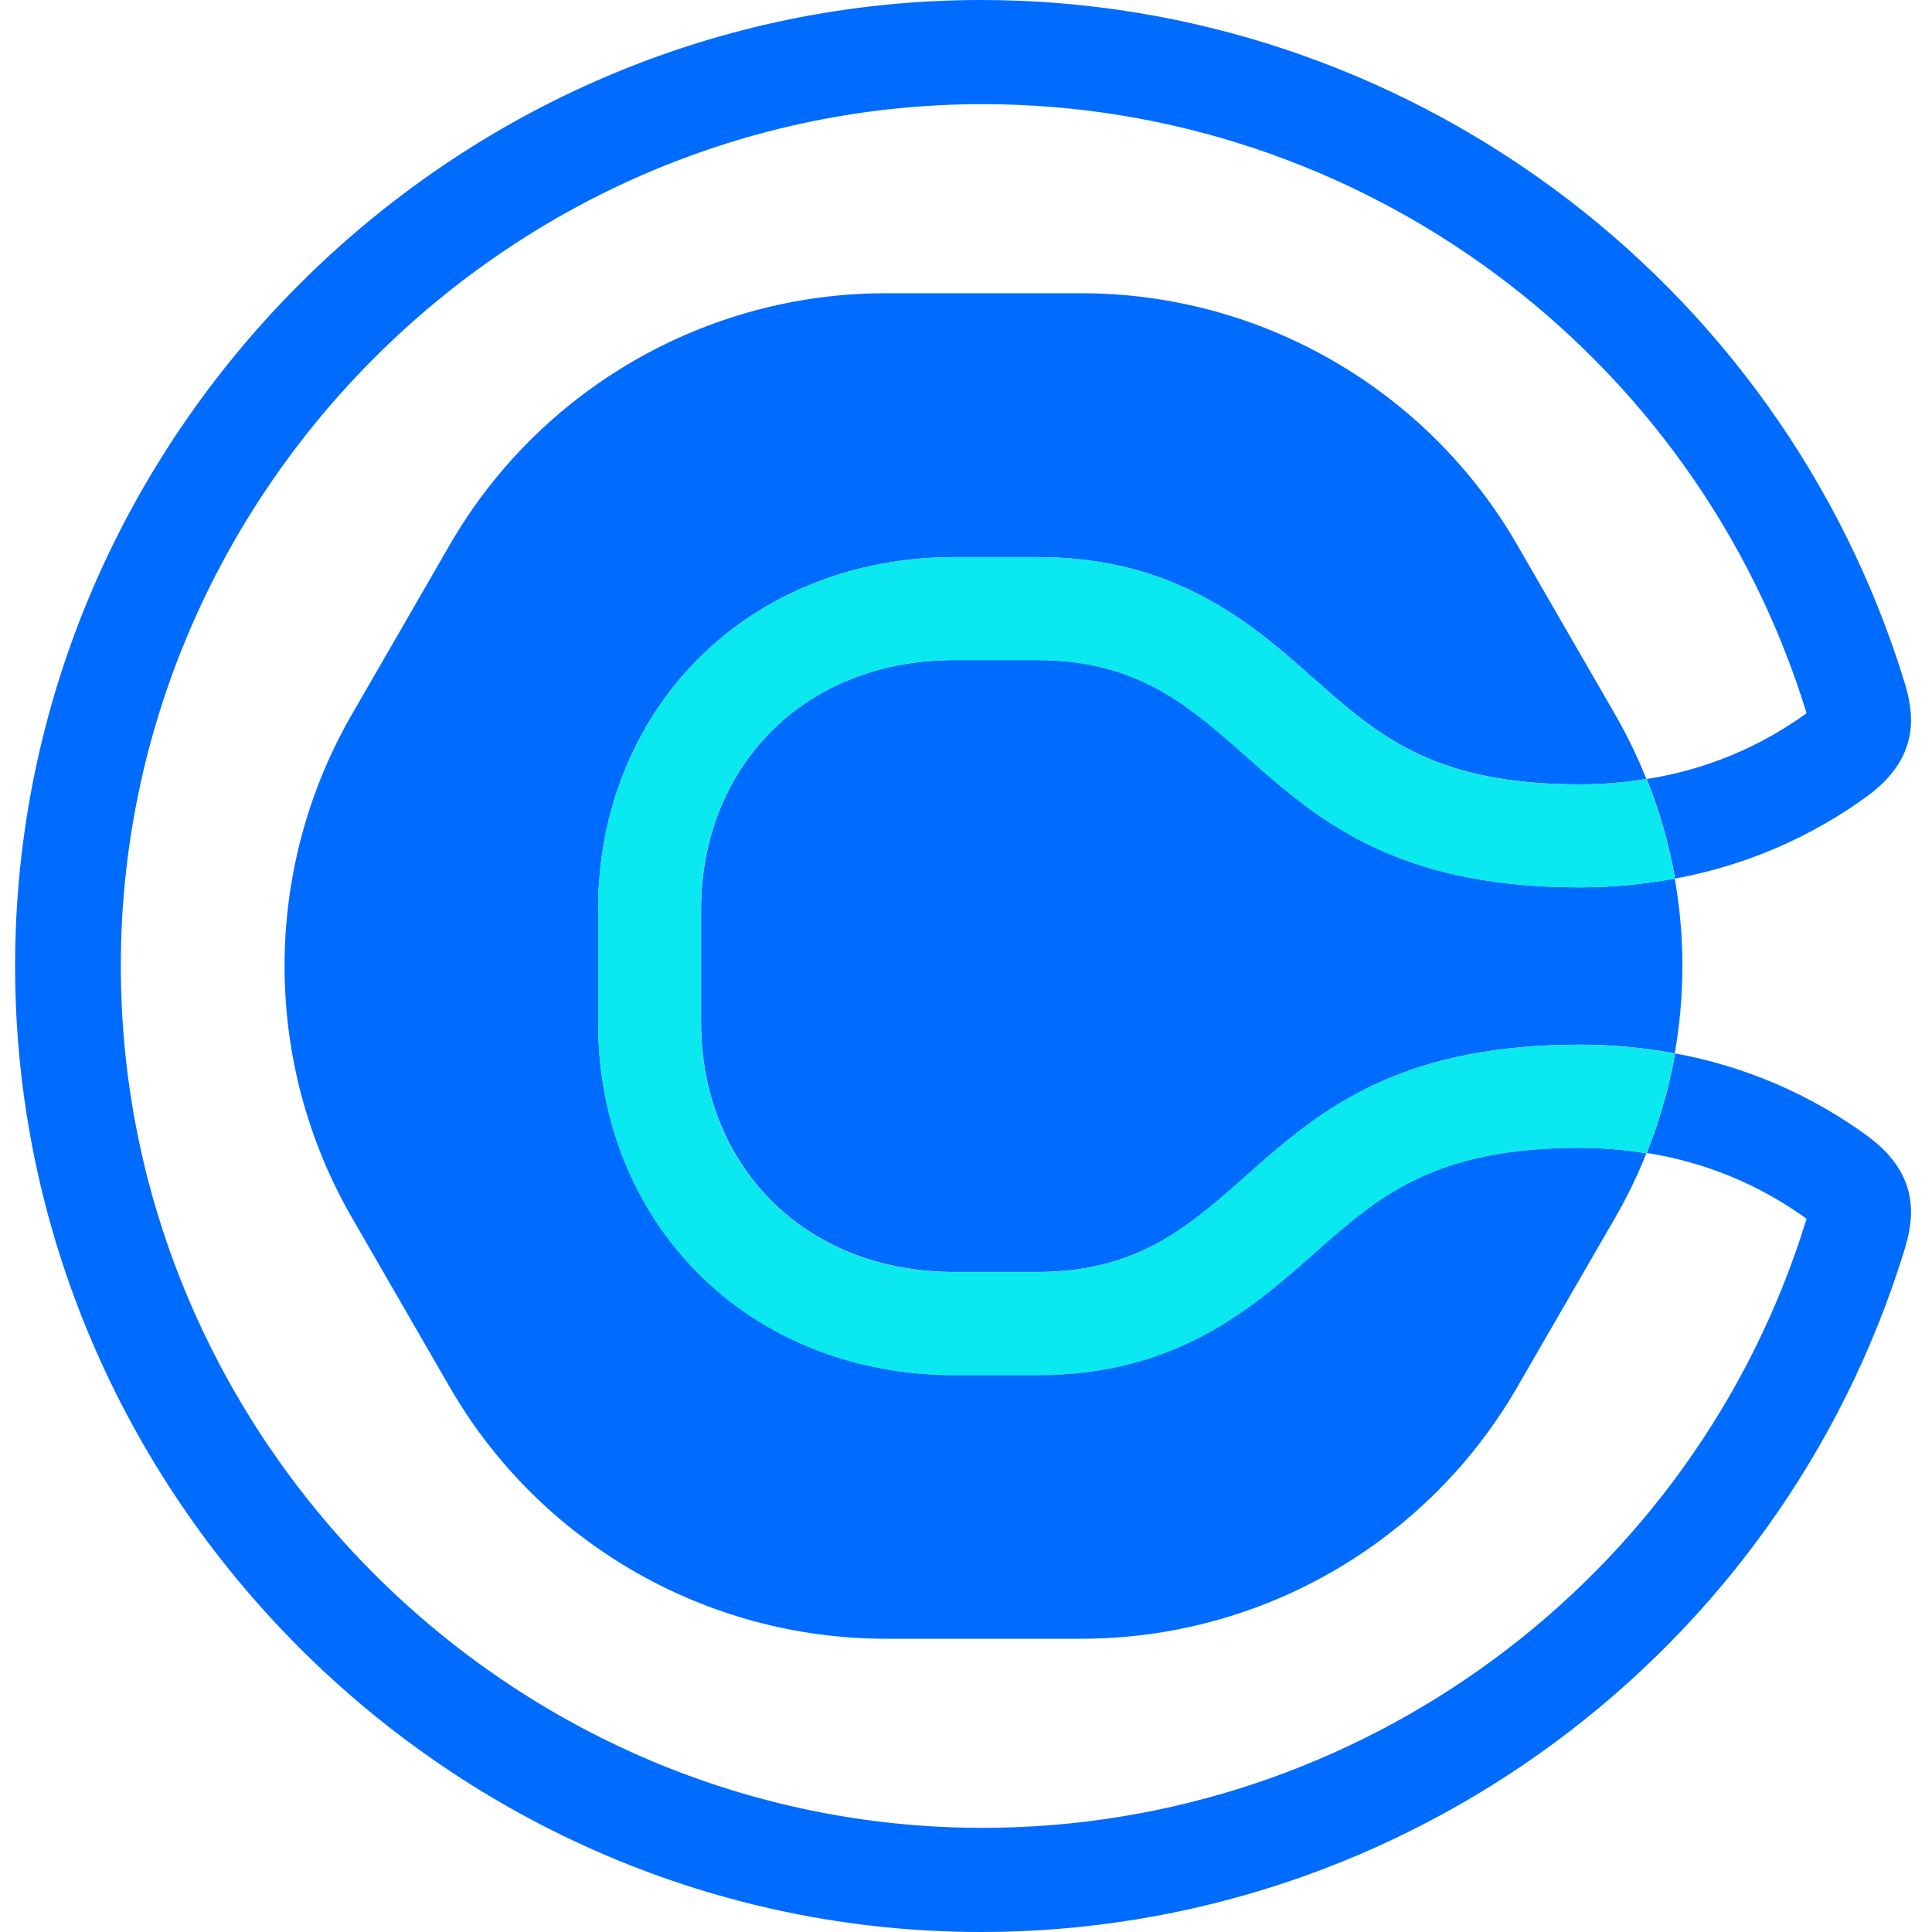 <svg width="64" height="64" viewBox="0 0 64 64" fill="none" xmlns="http://www.w3.org/2000/svg">
<g clip-path="url(#clip0_750_62971)">
<path d="M43.544 41.501C41.513 43.304 38.975 45.548 34.374 45.548H31.622C28.293 45.548 25.264 44.337 23.097 42.144C20.979 40 19.814 37.067 19.814 33.882V30.117C19.814 26.933 20.979 23.999 23.097 21.856C25.264 19.662 28.293 18.454 31.622 18.454H34.374C38.98 18.454 41.513 20.696 43.544 22.499C45.654 24.358 47.474 25.983 52.328 25.983C53.069 25.983 53.808 25.924 54.539 25.806L54.522 25.764C54.231 25.042 53.891 24.341 53.502 23.667L50.258 18.047C47.284 12.897 41.77 9.714 35.824 9.714H29.334C23.387 9.714 17.874 12.897 14.9 18.047L11.656 23.667C8.683 28.817 8.683 35.183 11.656 40.333L14.9 45.953C17.874 51.103 23.387 54.285 29.334 54.285H35.824C41.77 54.285 47.284 51.103 50.258 45.953L53.502 40.342C53.891 39.668 54.231 38.967 54.522 38.245L54.539 38.205C53.808 38.083 53.069 38.021 52.328 38.019C47.474 38.019 45.654 39.634 43.544 41.502" fill="#006BFF"/>
<path d="M34.374 21.865H31.622C26.554 21.865 23.225 25.485 23.225 30.118V33.882C23.225 38.515 26.554 42.135 31.622 42.135H34.374C41.758 42.135 41.178 34.605 52.328 34.605C53.385 34.604 54.439 34.701 55.478 34.895C55.816 32.98 55.816 31.02 55.478 29.104C54.439 29.298 53.385 29.395 52.328 29.394C41.174 29.394 41.758 21.865 34.374 21.865Z" fill="#006BFF"/>
<path d="M61.884 37.647C59.985 36.256 57.795 35.315 55.48 34.894V34.949C55.28 36.059 54.969 37.146 54.55 38.194C56.463 38.49 58.278 39.237 59.845 40.374C59.845 40.389 59.835 40.408 59.83 40.424C56.145 52.356 45.039 60.55 32.551 60.55C16.89 60.55 4.002 47.662 4.002 32C4.002 16.338 16.89 3.45 32.551 3.45C45.039 3.45 56.145 11.644 59.83 23.576C59.83 23.592 59.839 23.611 59.845 23.626C58.278 24.763 56.463 25.51 54.55 25.805C54.968 26.853 55.28 27.941 55.48 29.052C55.478 29.07 55.478 29.087 55.48 29.105C57.795 28.684 59.985 27.743 61.884 26.353C63.71 25.002 63.356 23.475 63.08 22.572C58.954 9.191 46.502 0 32.5 0C14.945 0 0.5 14.445 0.5 32C0.5 49.555 14.945 64 32.5 64C46.502 64 58.954 54.809 63.08 41.428C63.356 40.525 63.71 38.998 61.884 37.647Z" fill="#006BFF"/>
<path d="M54.539 25.805C53.808 25.926 53.069 25.988 52.328 25.991C47.474 25.991 45.654 24.375 43.546 22.507C41.512 20.703 38.98 18.459 34.374 18.459H31.622C28.291 18.459 25.264 19.67 23.097 21.863C20.979 24.007 19.814 26.941 19.814 30.125V33.89C19.814 37.074 20.979 40.008 23.097 42.151C25.264 44.345 28.291 45.553 31.622 45.553H34.374C38.98 45.553 41.512 43.311 43.546 41.508C45.654 39.649 47.474 38.024 52.328 38.024C53.069 38.024 53.808 38.084 54.539 38.201C54.958 37.154 55.27 36.067 55.468 34.957C55.469 34.938 55.469 34.92 55.468 34.901C54.43 34.708 53.376 34.612 52.319 34.613C41.165 34.613 41.748 42.144 34.364 42.144H31.613C26.545 42.144 23.216 38.522 23.216 33.89V30.118C23.216 25.485 26.545 21.865 31.613 21.865H34.364C41.748 21.865 41.169 29.393 52.319 29.393C53.376 29.395 54.43 29.298 55.468 29.104V29.052C55.269 27.941 54.957 26.853 54.539 25.805Z" fill="#0AE8F0"/>
<path d="M54.539 25.805C53.808 25.926 53.069 25.988 52.328 25.991C47.474 25.991 45.654 24.375 43.546 22.507C41.512 20.703 38.98 18.459 34.374 18.459H31.622C28.291 18.459 25.264 19.67 23.097 21.863C20.979 24.007 19.814 26.941 19.814 30.125V33.89C19.814 37.074 20.979 40.008 23.097 42.151C25.264 44.345 28.291 45.553 31.622 45.553H34.374C38.98 45.553 41.512 43.311 43.546 41.508C45.654 39.649 47.474 38.024 52.328 38.024C53.069 38.024 53.808 38.084 54.539 38.201C54.958 37.154 55.27 36.067 55.468 34.957C55.469 34.938 55.469 34.92 55.468 34.901C54.43 34.708 53.376 34.612 52.319 34.613C41.165 34.613 41.748 42.144 34.364 42.144H31.613C26.545 42.144 23.216 38.522 23.216 33.89V30.118C23.216 25.485 26.545 21.865 31.613 21.865H34.364C41.748 21.865 41.169 29.393 52.319 29.393C53.376 29.395 54.43 29.298 55.468 29.104V29.052C55.269 27.941 54.957 26.853 54.539 25.805Z" fill="#0AE8F0"/>
</g>
<defs>
<clipPath id="clip0_750_62971">
<rect width="64" height="64" fill="white"/>
</clipPath>
</defs>
</svg>
